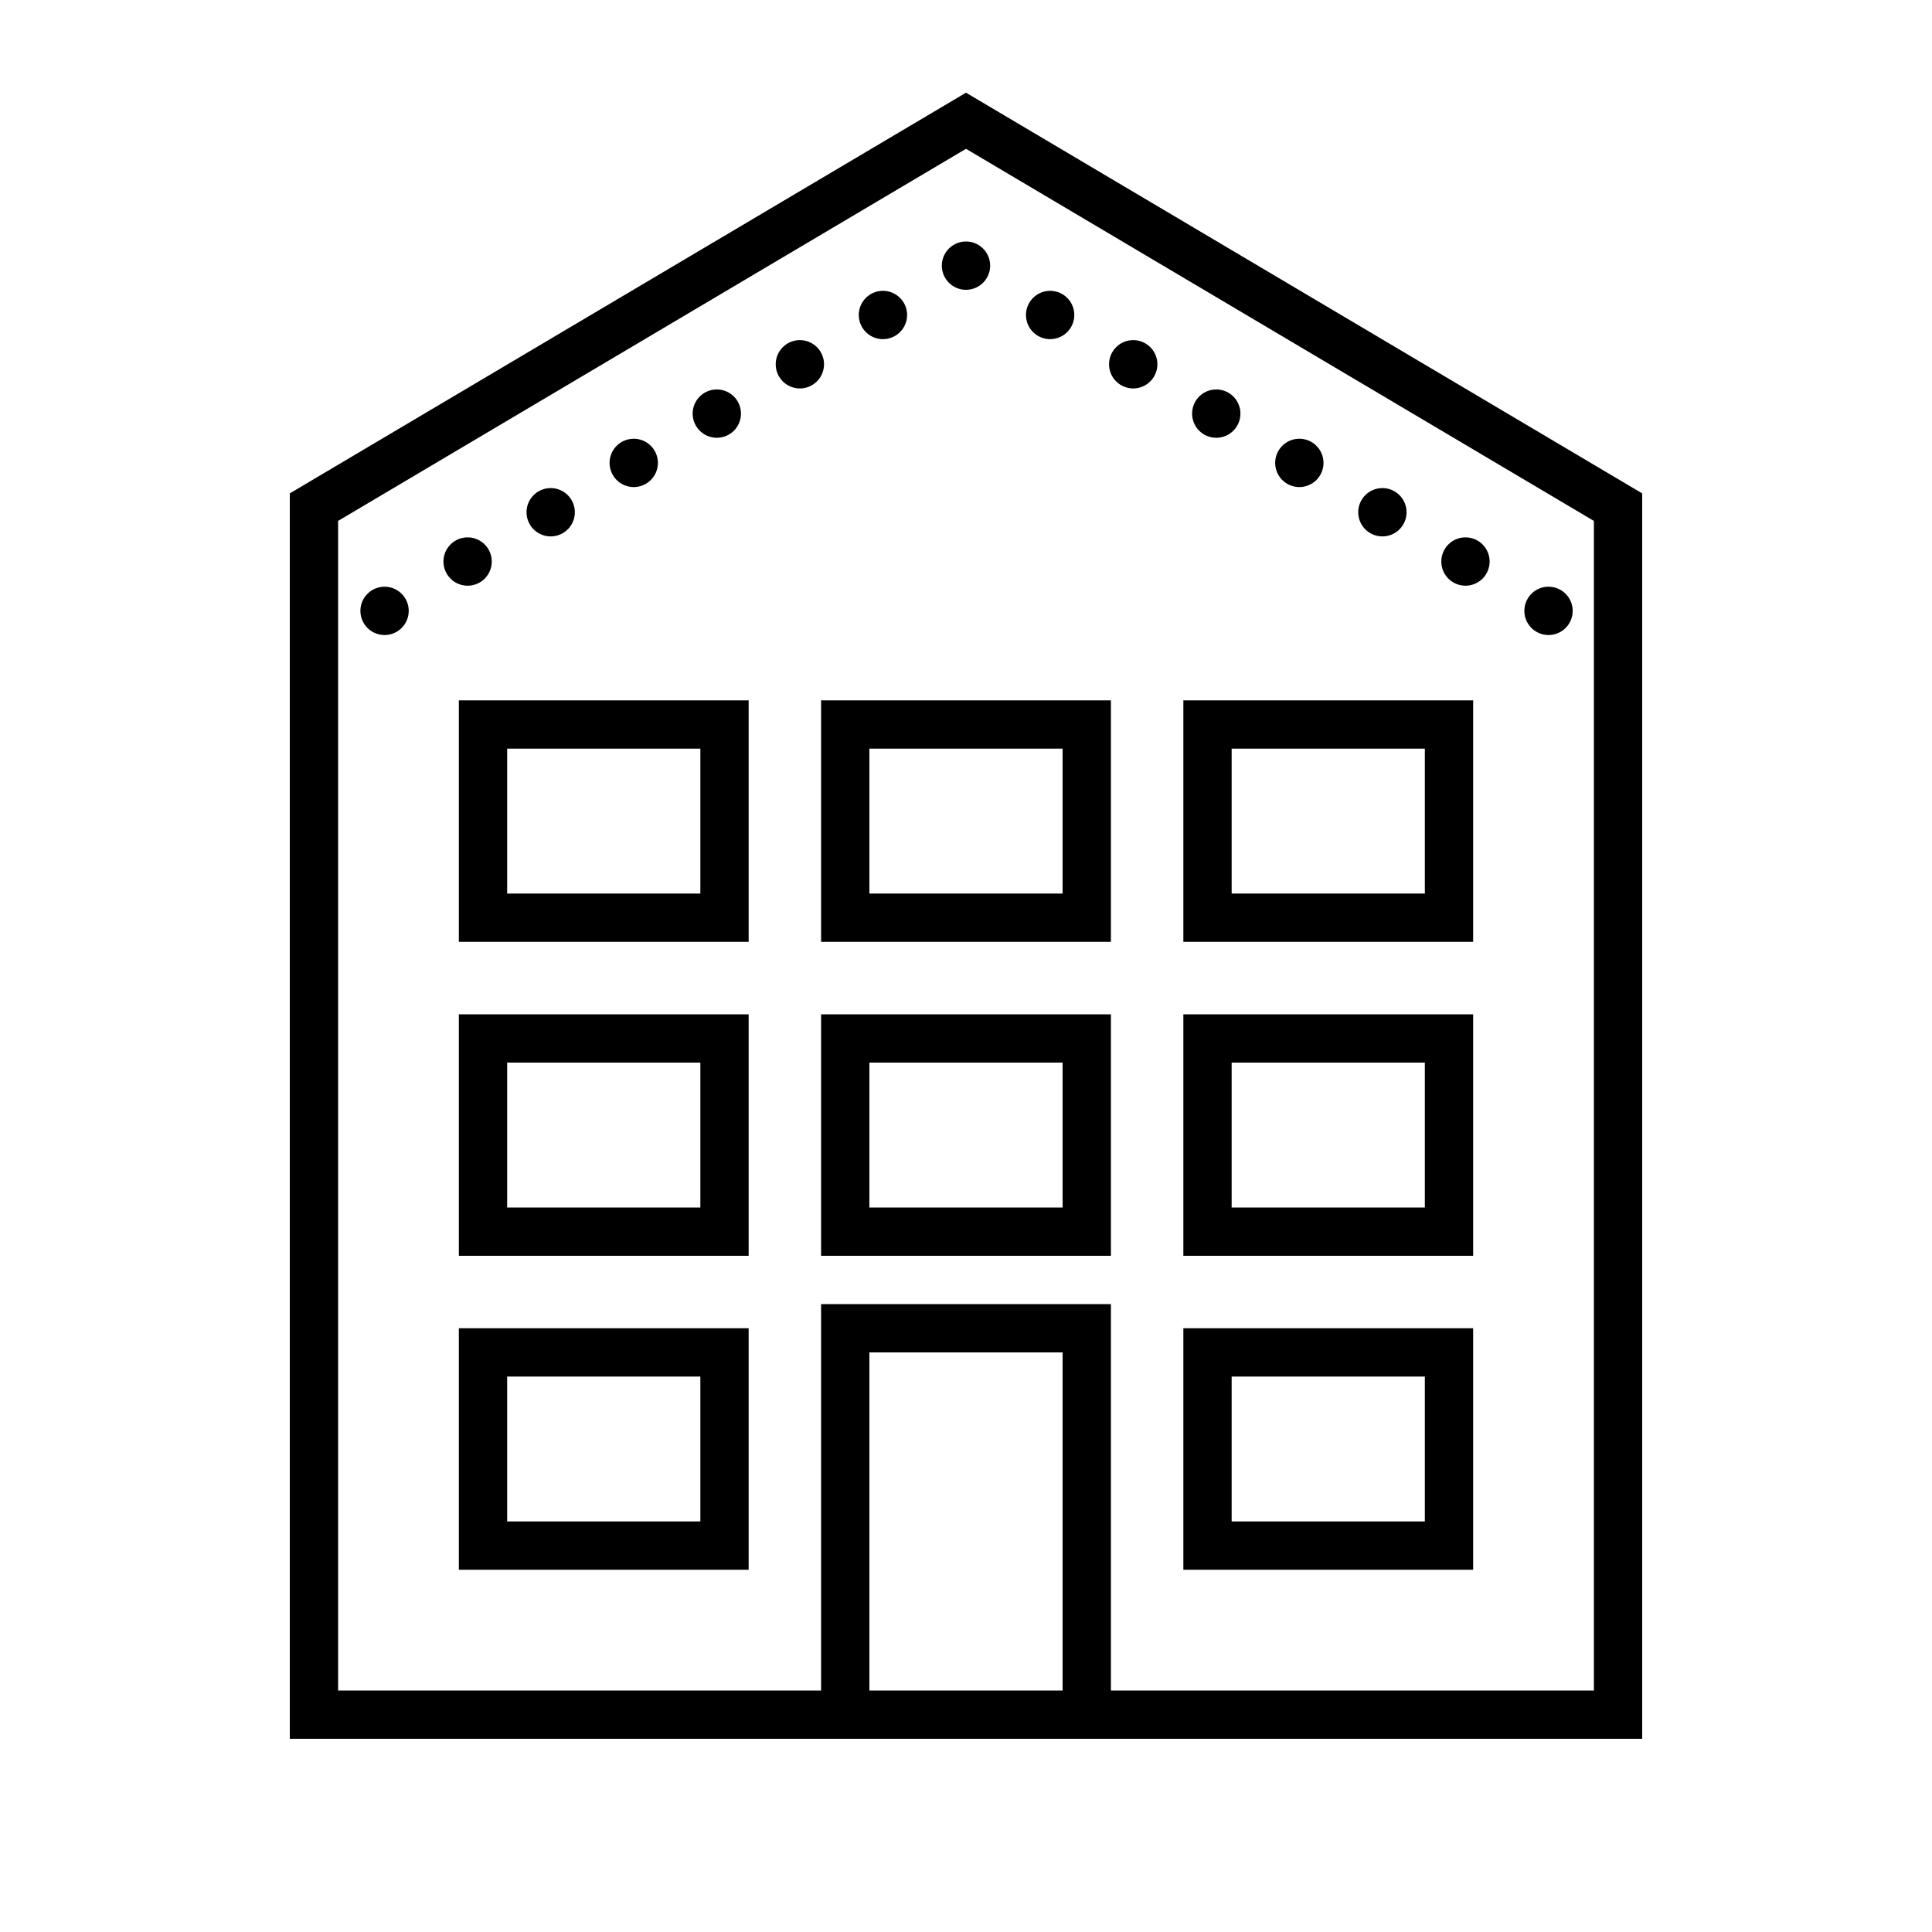 <svg xmlns="http://www.w3.org/2000/svg"  viewBox="0 0 80 80" width="240px" height="240px"><path d="M 40 3.838 L 12 20.43 L 12 72 L 13 72 L 68 72 L 68 20.43 L 40 3.838 z M 40 6.162 L 66 21.57 L 66 70 L 46 70 L 46 54 L 34 54 L 34 70 L 14 70 L 14 21.57 L 40 6.162 z M 40 10 A 1 1 0 0 0 39 11 A 1 1 0 0 0 40 12 A 1 1 0 0 0 41 11 A 1 1 0 0 0 40 10 z M 36.561 12.043 A 1 1 0 0 0 35.561 13.043 A 1 1 0 0 0 36.561 14.043 A 1 1 0 0 0 37.561 13.043 A 1 1 0 0 0 36.561 12.043 z M 43.484 12.043 A 1 1 0 0 0 42.484 13.043 A 1 1 0 0 0 43.484 14.043 A 1 1 0 0 0 44.484 13.043 A 1 1 0 0 0 43.484 12.043 z M 33.121 14.084 A 1 1 0 0 0 32.121 15.084 A 1 1 0 0 0 33.121 16.084 A 1 1 0 0 0 34.121 15.084 A 1 1 0 0 0 33.121 14.084 z M 46.924 14.084 A 1 1 0 0 0 45.924 15.084 A 1 1 0 0 0 46.924 16.084 A 1 1 0 0 0 47.924 15.084 A 1 1 0 0 0 46.924 14.084 z M 29.682 16.127 A 1 1 0 0 0 28.682 17.127 A 1 1 0 0 0 29.682 18.127 A 1 1 0 0 0 30.682 17.127 A 1 1 0 0 0 29.682 16.127 z M 50.363 16.127 A 1 1 0 0 0 49.363 17.127 A 1 1 0 0 0 50.363 18.127 A 1 1 0 0 0 51.363 17.127 A 1 1 0 0 0 50.363 16.127 z M 26.242 18.168 A 1 1 0 0 0 25.242 19.168 A 1 1 0 0 0 26.242 20.168 A 1 1 0 0 0 27.242 19.168 A 1 1 0 0 0 26.242 18.168 z M 53.803 18.168 A 1 1 0 0 0 52.803 19.168 A 1 1 0 0 0 53.803 20.168 A 1 1 0 0 0 54.803 19.168 A 1 1 0 0 0 53.803 18.168 z M 22.803 20.211 A 1 1 0 0 0 21.803 21.211 A 1 1 0 0 0 22.803 22.211 A 1 1 0 0 0 23.803 21.211 A 1 1 0 0 0 22.803 20.211 z M 57.242 20.211 A 1 1 0 0 0 56.242 21.211 A 1 1 0 0 0 57.242 22.211 A 1 1 0 0 0 58.242 21.211 A 1 1 0 0 0 57.242 20.211 z M 19.363 22.252 A 1 1 0 0 0 18.363 23.252 A 1 1 0 0 0 19.363 24.252 A 1 1 0 0 0 20.363 23.252 A 1 1 0 0 0 19.363 22.252 z M 60.682 22.252 A 1 1 0 0 0 59.682 23.252 A 1 1 0 0 0 60.682 24.252 A 1 1 0 0 0 61.682 23.252 A 1 1 0 0 0 60.682 22.252 z M 15.924 24.295 A 1 1 0 0 0 14.924 25.295 A 1 1 0 0 0 15.924 26.295 A 1 1 0 0 0 16.924 25.295 A 1 1 0 0 0 15.924 24.295 z M 64.121 24.295 A 1 1 0 0 0 63.121 25.295 A 1 1 0 0 0 64.121 26.295 A 1 1 0 0 0 65.121 25.295 A 1 1 0 0 0 64.121 24.295 z M 19 29 L 19 30 L 19 39 L 31 39 L 31 29 L 19 29 z M 34 29 L 34 30 L 34 39 L 46 39 L 46 29 L 34 29 z M 49 29 L 49 30 L 49 39 L 61 39 L 61 29 L 49 29 z M 21 31 L 29 31 L 29 37 L 21 37 L 21 31 z M 36 31 L 44 31 L 44 37 L 36 37 L 36 31 z M 51 31 L 59 31 L 59 37 L 51 37 L 51 31 z M 19 42 L 19 43 L 19 52 L 31 52 L 31 42 L 19 42 z M 34 42 L 34 43 L 34 52 L 46 52 L 46 42 L 34 42 z M 49 42 L 49 43 L 49 52 L 61 52 L 61 42 L 49 42 z M 21 44 L 29 44 L 29 50 L 21 50 L 21 44 z M 36 44 L 44 44 L 44 50 L 36 50 L 36 44 z M 51 44 L 59 44 L 59 50 L 51 50 L 51 44 z M 19 55 L 19 56 L 19 65 L 31 65 L 31 55 L 19 55 z M 49 55 L 49 56 L 49 65 L 61 65 L 61 55 L 49 55 z M 36 56 L 44 56 L 44 70 L 36 70 L 36 56 z M 21 57 L 29 57 L 29 63 L 21 63 L 21 57 z M 51 57 L 59 57 L 59 63 L 51 63 L 51 57 z"/></svg>